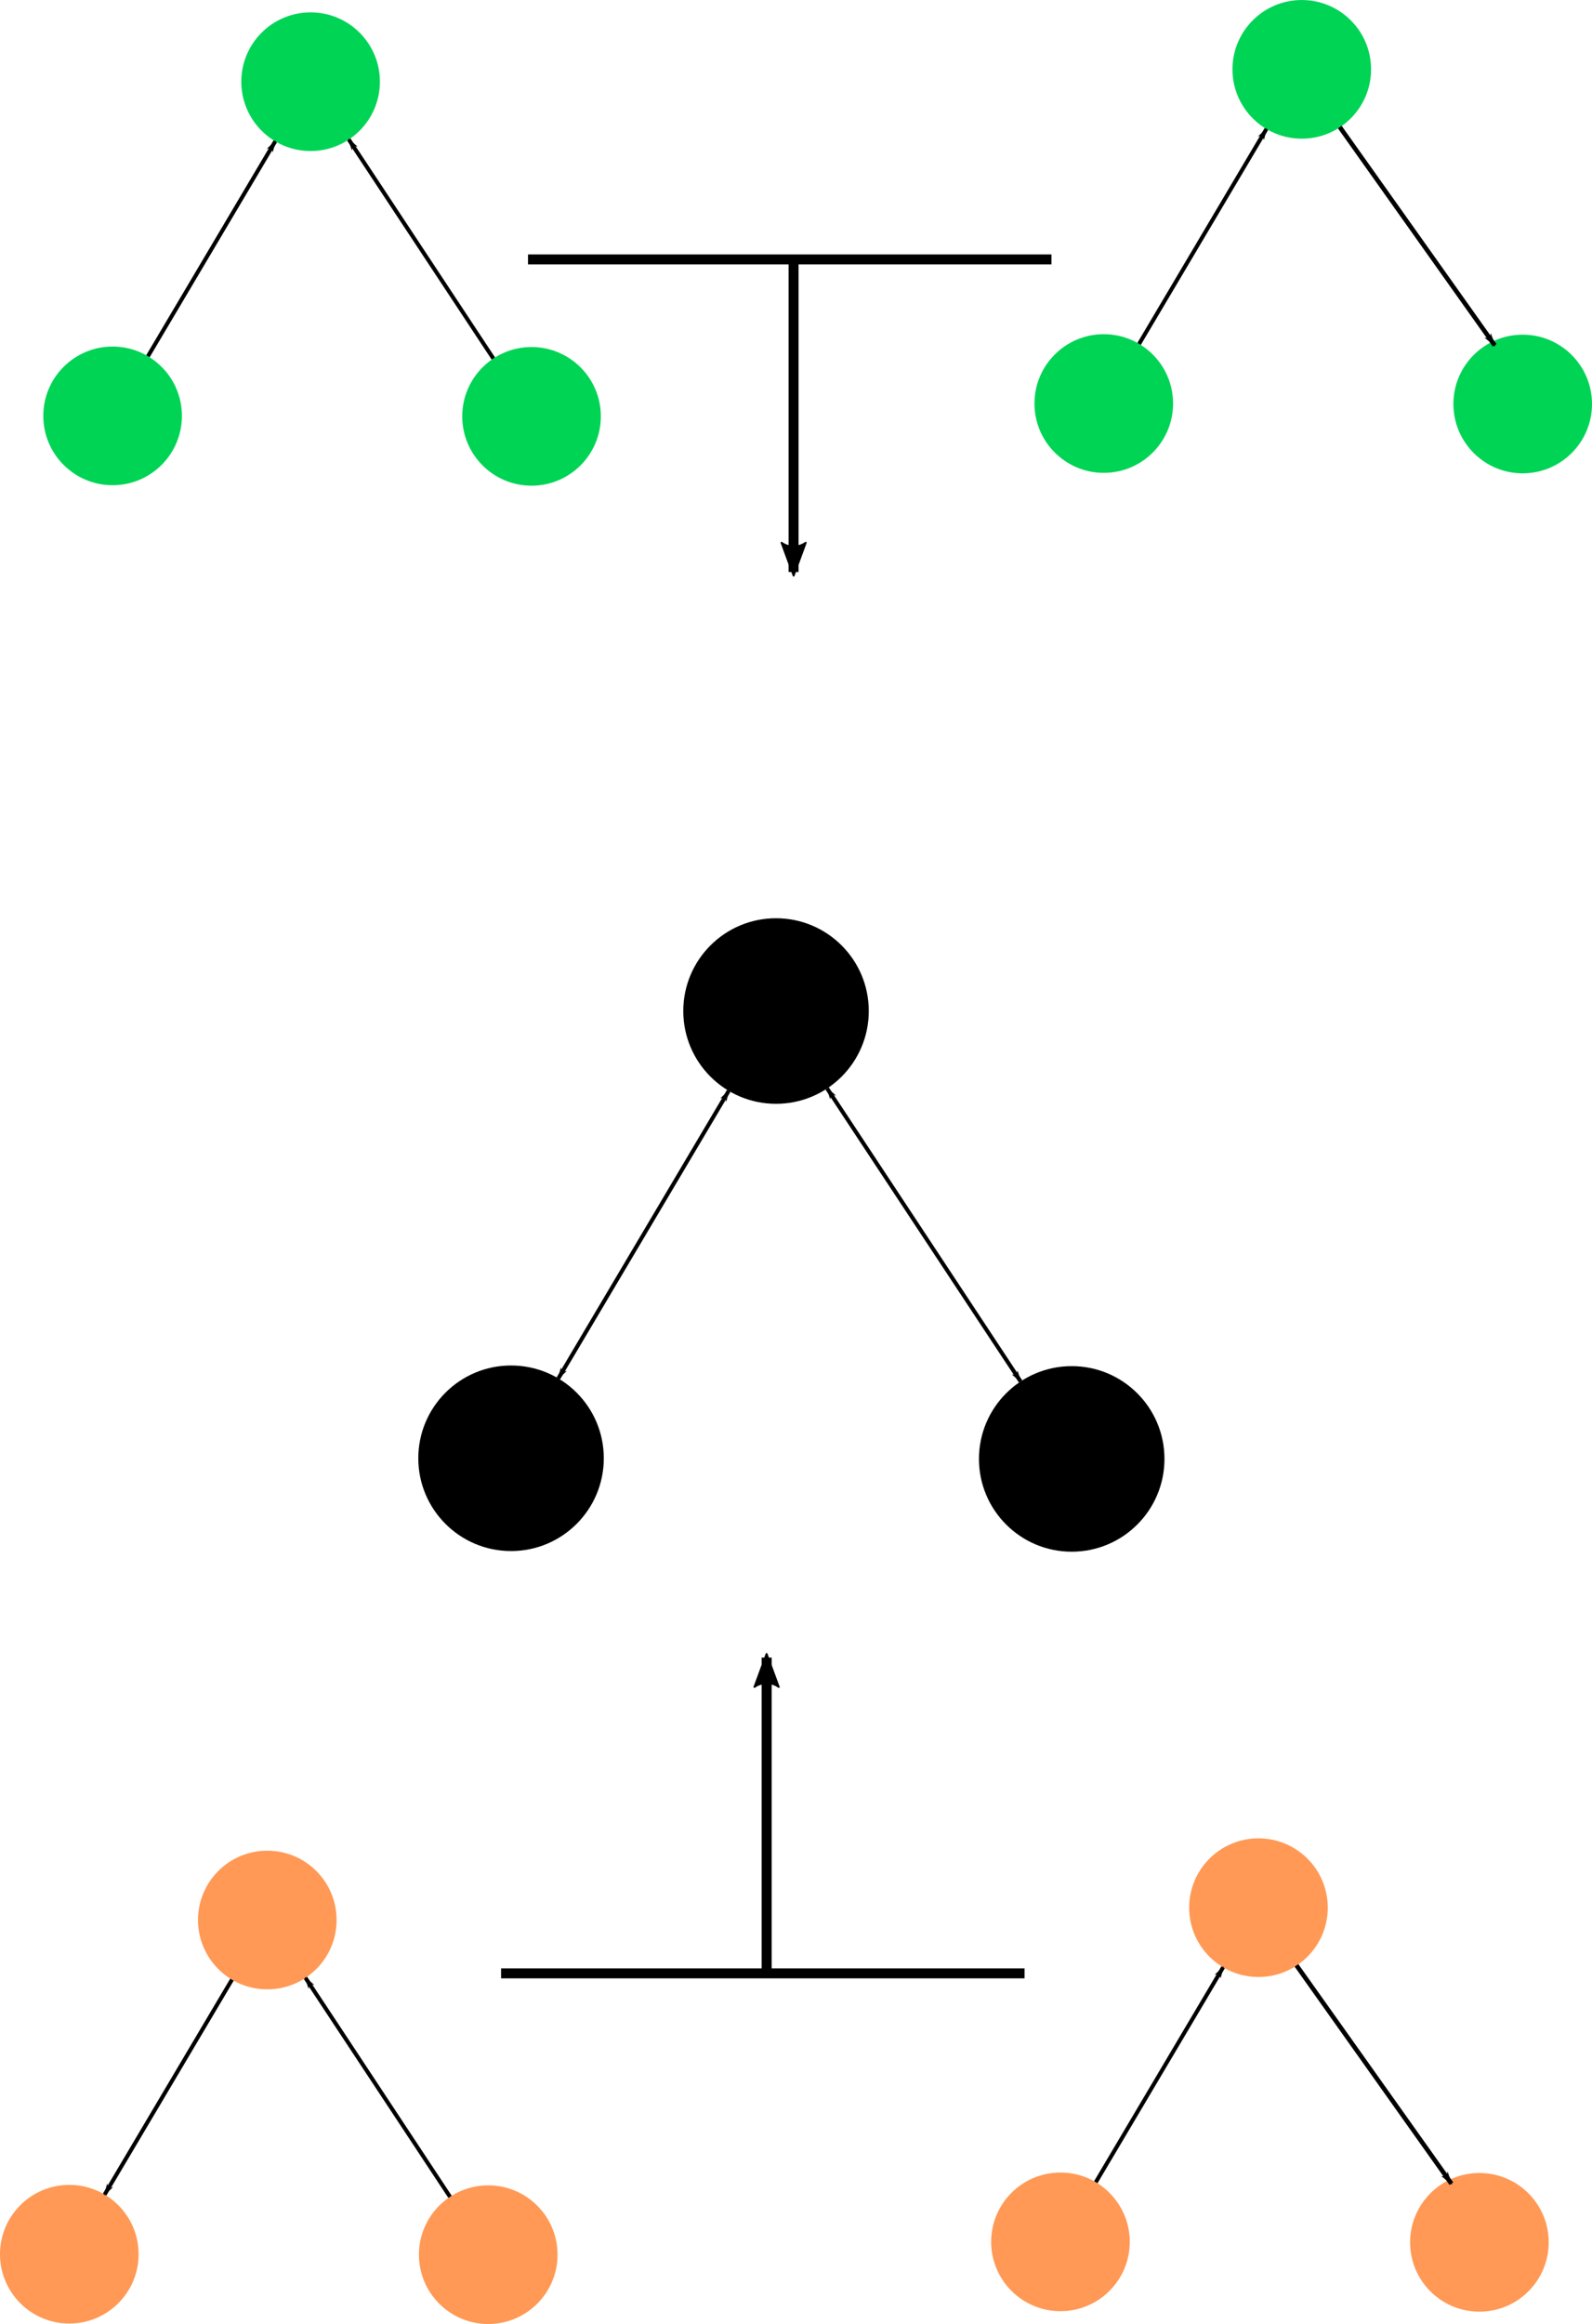 <?xml version="1.0" encoding="UTF-8" standalone="no"?>
<svg
   xmlns:dc="http://purl.org/dc/elements/1.1/"
   xmlns:cc="http://creativecommons.org/ns#"
   xmlns:rdf="http://www.w3.org/1999/02/22-rdf-syntax-ns#"
   xmlns:svg="http://www.w3.org/2000/svg"
   xmlns="http://www.w3.org/2000/svg"
   xmlns:sodipodi="http://sodipodi.sourceforge.net/DTD/sodipodi-0.dtd"
   xmlns:inkscape="http://www.inkscape.org/namespaces/inkscape"
   width="105.837mm"
   height="154.438mm"
   viewBox="0 0 105.837 154.438"
   version="1.1"
   id="svg8"
   inkscape:version="1.0.2 (e86c8708, 2021-01-15)"
   sodipodi:docname="causal_averaging.svg">
  <defs
     id="defs2">
    <marker
       style="overflow:visible"
       id="Arrow2Lend"
       refX="0"
       refY="0"
       orient="auto"
       inkscape:stockid="Arrow2Lend"
       inkscape:isstock="true">
      <path
         transform="matrix(-1.1,0,0,-1.1,-1.1,0)"
         d="M 8.719,4.034 -2.207,0.016 8.719,-4.002 c -1.745,2.372 -1.735,5.617 -6e-7,8.035 z"
         style="fill:#000000;fill-opacity:1;fill-rule:evenodd;stroke:#000000;stroke-width:0.625;stroke-linejoin:round;stroke-opacity:1"
         id="path960" />
    </marker>
    <marker
       style="overflow:visible"
       id="marker2829"
       refX="0"
       refY="0"
       orient="auto"
       inkscape:stockid="Arrow1Lend"
       inkscape:isstock="true">
      <path
         transform="matrix(-0.8,0,0,-0.8,-10,0)"
         style="fill:#000000;fill-opacity:1;fill-rule:evenodd;stroke:#000000;stroke-width:1pt;stroke-opacity:1"
         d="M 0,0 5,-5 -12.5,0 5,5 Z"
         id="path2827" />
    </marker>
    <marker
       style="overflow:visible"
       id="marker2305"
       refX="0"
       refY="0"
       orient="auto"
       inkscape:stockid="Arrow1Lstart"
       inkscape:isstock="true">
      <path
         transform="matrix(0.8,0,0,0.8,10,0)"
         style="fill:#000000;fill-opacity:1;fill-rule:evenodd;stroke:#000000;stroke-width:1pt;stroke-opacity:1"
         d="M 0,0 5,-5 -12.5,0 5,5 Z"
         id="path2303" />
    </marker>
    <marker
       style="overflow:visible"
       id="marker1725"
       refX="0"
       refY="0"
       orient="auto"
       inkscape:stockid="Arrow1Lend"
       inkscape:isstock="true"
       inkscape:collect="always">
      <path
         transform="matrix(-0.8,0,0,-0.8,-10,0)"
         style="fill:#000000;fill-opacity:1;fill-rule:evenodd;stroke:#000000;stroke-width:1pt;stroke-opacity:1"
         d="M 0,0 5,-5 -12.5,0 5,5 Z"
         id="path1723" />
    </marker>
    <marker
       style="overflow:visible"
       id="marker1655"
       refX="0"
       refY="0"
       orient="auto"
       inkscape:stockid="Arrow1Lend"
       inkscape:isstock="true">
      <path
         transform="matrix(-0.8,0,0,-0.8,-10,0)"
         style="fill:#000000;fill-opacity:1;fill-rule:evenodd;stroke:#000000;stroke-width:1pt;stroke-opacity:1"
         d="M 0,0 5,-5 -12.5,0 5,5 Z"
         id="path1653" />
    </marker>
    <marker
       style="overflow:visible"
       id="marker1591"
       refX="0"
       refY="0"
       orient="auto"
       inkscape:stockid="Arrow1Lend"
       inkscape:isstock="true"
       inkscape:collect="always">
      <path
         transform="matrix(-0.8,0,0,-0.8,-10,0)"
         style="fill:#000000;fill-opacity:1;fill-rule:evenodd;stroke:#000000;stroke-width:1pt;stroke-opacity:1"
         d="M 0,0 5,-5 -12.5,0 5,5 Z"
         id="path1589" />
    </marker>
    <marker
       style="overflow:visible"
       id="marker1533"
       refX="0"
       refY="0"
       orient="auto"
       inkscape:stockid="Arrow1Lend"
       inkscape:isstock="true"
       inkscape:collect="always">
      <path
         transform="matrix(-0.8,0,0,-0.8,-10,0)"
         style="fill:#000000;fill-opacity:1;fill-rule:evenodd;stroke:#000000;stroke-width:1pt;stroke-opacity:1"
         d="M 0,0 5,-5 -12.5,0 5,5 Z"
         id="path1531" />
    </marker>
    <marker
       style="overflow:visible"
       id="marker1451"
       refX="0"
       refY="0"
       orient="auto"
       inkscape:stockid="Arrow1Lend"
       inkscape:isstock="true"
       inkscape:collect="always">
      <path
         transform="matrix(-0.8,0,0,-0.8,-10,0)"
         style="fill:#000000;fill-opacity:1;fill-rule:evenodd;stroke:#000000;stroke-width:1pt;stroke-opacity:1"
         d="M 0,0 5,-5 -12.5,0 5,5 Z"
         id="path1449" />
    </marker>
    <marker
       style="overflow:visible"
       id="Arrow1Lend"
       refX="0"
       refY="0"
       orient="auto"
       inkscape:stockid="Arrow1Lend"
       inkscape:isstock="true"
       inkscape:collect="always">
      <path
         transform="matrix(-0.8,0,0,-0.8,-10,0)"
         style="fill:#000000;fill-opacity:1;fill-rule:evenodd;stroke:#000000;stroke-width:1pt;stroke-opacity:1"
         d="M 0,0 5,-5 -12.5,0 5,5 Z"
         id="path942" />
    </marker>
    <marker
       style="overflow:visible"
       id="marker1335"
       refX="0"
       refY="0"
       orient="auto"
       inkscape:stockid="Arrow1Lstart"
       inkscape:isstock="true"
       inkscape:collect="always">
      <path
         transform="matrix(0.8,0,0,0.8,10,0)"
         style="fill:#000000;fill-opacity:1;fill-rule:evenodd;stroke:#000000;stroke-width:1pt;stroke-opacity:1"
         d="M 0,0 5,-5 -12.5,0 5,5 Z"
         id="path1333" />
    </marker>
    <marker
       style="overflow:visible"
       id="marker1229"
       refX="0"
       refY="0"
       orient="auto"
       inkscape:stockid="Arrow1Lstart"
       inkscape:isstock="true">
      <path
         transform="matrix(0.8,0,0,0.8,10,0)"
         style="fill:#000000;fill-opacity:1;fill-rule:evenodd;stroke:#000000;stroke-width:1pt;stroke-opacity:1"
         d="M 0,0 5,-5 -12.5,0 5,5 Z"
         id="path1227" />
    </marker>
    <marker
       style="overflow:visible"
       id="Arrow1Lstart"
       refX="0"
       refY="0"
       orient="auto"
       inkscape:stockid="Arrow1Lstart"
       inkscape:isstock="true"
       inkscape:collect="always">
      <path
         transform="matrix(0.8,0,0,0.8,10,0)"
         style="fill:#000000;fill-opacity:1;fill-rule:evenodd;stroke:#000000;stroke-width:1pt;stroke-opacity:1"
         d="M 0,0 5,-5 -12.5,0 5,5 Z"
         id="path939" />
    </marker>
    <marker
       style="overflow:visible"
       id="marker1533-6"
       refX="0"
       refY="0"
       orient="auto"
       inkscape:stockid="Arrow1Lend"
       inkscape:isstock="true"
       inkscape:collect="always">
      <path
         transform="matrix(-0.8,0,0,-0.8,-10,0)"
         style="fill:#000000;fill-opacity:1;fill-rule:evenodd;stroke:#000000;stroke-width:1pt;stroke-opacity:1"
         d="M 0,0 5,-5 -12.5,0 5,5 Z"
         id="path1531-0" />
    </marker>
    <marker
       style="overflow:visible"
       id="marker1591-3"
       refX="0"
       refY="0"
       orient="auto"
       inkscape:stockid="Arrow1Lend"
       inkscape:isstock="true"
       inkscape:collect="always">
      <path
         transform="matrix(-0.8,0,0,-0.8,-10,0)"
         style="fill:#000000;fill-opacity:1;fill-rule:evenodd;stroke:#000000;stroke-width:1pt;stroke-opacity:1"
         d="M 0,0 5,-5 -12.5,0 5,5 Z"
         id="path1589-9" />
    </marker>
    <marker
       style="overflow:visible"
       id="marker1335-5"
       refX="0"
       refY="0"
       orient="auto"
       inkscape:stockid="Arrow1Lstart"
       inkscape:isstock="true">
      <path
         transform="matrix(0.8,0,0,0.8,10,0)"
         style="fill:#000000;fill-opacity:1;fill-rule:evenodd;stroke:#000000;stroke-width:1pt;stroke-opacity:1"
         d="M 0,0 5,-5 -12.5,0 5,5 Z"
         id="path1333-8" />
    </marker>
    <marker
       style="overflow:visible"
       id="Arrow2Lend-4"
       refX="0"
       refY="0"
       orient="auto"
       inkscape:stockid="Arrow2Lend"
       inkscape:isstock="true">
      <path
         transform="matrix(-1.1,0,0,-1.1,-1.1,0)"
         d="M 8.719,4.034 -2.207,0.016 8.719,-4.002 c -1.745,2.372 -1.735,5.617 -6e-7,8.035 z"
         style="fill:#000000;fill-opacity:1;fill-rule:evenodd;stroke:#000000;stroke-width:0.625;stroke-linejoin:round;stroke-opacity:1"
         id="path960-9" />
    </marker>
  </defs>
  <sodipodi:namedview
     id="base"
     pagecolor="#ffffff"
     bordercolor="#666666"
     borderopacity="1.0"
     inkscape:pageopacity="0.0"
     inkscape:pageshadow="2"
     inkscape:zoom="1.0339564"
     inkscape:cx="194.59157"
     inkscape:cy="323.67563"
     inkscape:document-units="mm"
     inkscape:current-layer="layer1"
     inkscape:document-rotation="0"
     showgrid="false"
     inkscape:window-width="1252"
     inkscape:window-height="943"
     inkscape:window-x="184"
     inkscape:window-y="57"
     inkscape:window-maximized="0"
     fit-margin-top="0"
     fit-margin-left="0"
     fit-margin-right="0"
     fit-margin-bottom="0" />
  <g
     inkscape:label="Layer 1"
     inkscape:groupmode="layer"
     id="layer1"
     transform="translate(0.812,-2.441)">
    <circle
       style="fill:#000000;fill-rule:evenodd;stroke-width:0.157"
       id="path10"
       cx="50.779"
       cy="69.627"
       r="6.166" />
    <circle
       style="fill:#000000;fill-rule:evenodd;stroke-width:0.157"
       id="path10-9"
       cx="33.163"
       cy="99.348"
       r="6.166" />
    <circle
       style="fill:#000000;fill-rule:evenodd;stroke-width:0.157"
       id="path10-9-6"
       cx="70.436"
       cy="99.391"
       r="6.166" />
    <circle
       style="fill:#00d455;fill-rule:evenodd;stroke-width:0.118"
       id="path10-3"
       cx="19.837"
       cy="7.87"
       r="4.607" />
    <circle
       style="fill:#00d455;fill-rule:evenodd;stroke-width:0.118"
       id="path10-9-3"
       cx="6.674"
       cy="30.078"
       r="4.607" />
    <circle
       style="fill:#00d455;fill-rule:evenodd;stroke-width:0.118"
       id="path10-9-6-6"
       cx="34.525"
       cy="30.11"
       r="4.607" />
    <circle
       style="fill:#00d455;fill-rule:evenodd;stroke-width:0.118"
       id="path10-3-4"
       cx="85.73"
       cy="7.049"
       r="4.607" />
    <circle
       style="fill:#00d455;fill-rule:evenodd;stroke-width:0.118"
       id="path10-9-3-6"
       cx="72.567"
       cy="29.257"
       r="4.607" />
    <circle
       style="fill:#00d455;fill-rule:evenodd;stroke-width:0.118"
       id="path10-9-6-6-8"
       cx="100.418"
       cy="29.288"
       r="4.607" />
    <path
       style="fill:#000000;fill-rule:evenodd;stroke:#000000;stroke-width:0.265;stroke-linecap:butt;stroke-linejoin:miter;stroke-miterlimit:4;stroke-dasharray:none;stroke-opacity:1;marker-start:url(#Arrow1Lstart);marker-end:url(#marker1725)"
       d="M 47.635,74.931 36.306,94.044"
       id="path110"
       inkscape:connector-type="polyline"
       inkscape:connector-curvature="0"
       inkscape:connection-start="#path10"
       inkscape:connection-end="#path10-9" />
    <path
       style="fill:#000000;fill-rule:evenodd;stroke:#000000;stroke-width:0.265px;stroke-linecap:butt;stroke-linejoin:miter;stroke-opacity:1;marker-start:url(#marker1229);marker-end:url(#Arrow1Lend)"
       d="M 67.038,94.246 54.177,74.772"
       id="path114"
       inkscape:connector-type="polyline"
       inkscape:connector-curvature="0"
       inkscape:connection-end="#path10"
       inkscape:connection-start="#path10-9-6" />
    <path
       style="fill:#000000;fill-rule:evenodd;stroke:#000000;stroke-width:0.265px;stroke-linecap:butt;stroke-linejoin:miter;stroke-opacity:1;marker-end:url(#marker1451)"
       d="M 9.023,26.115 17.488,11.833"
       id="path1435"
       inkscape:connector-type="polyline"
       inkscape:connector-curvature="0"
       inkscape:connection-start="#path10-9-3"
       inkscape:connection-end="#path10-3" />
    <path
       style="fill:#000000;fill-rule:evenodd;stroke:#000000;stroke-width:0.265px;stroke-linecap:butt;stroke-linejoin:miter;stroke-opacity:1;marker-end:url(#marker1533)"
       d="M 31.986,26.265 22.376,11.714"
       id="path1437"
       inkscape:connector-type="polyline"
       inkscape:connector-curvature="0"
       inkscape:connection-start="#path10-9-6-6"
       inkscape:connection-end="#path10-3" />
    <path
       style="fill:#000000;fill-rule:evenodd;stroke:#000000;stroke-width:0.265px;stroke-linecap:butt;stroke-linejoin:miter;stroke-opacity:1;marker-end:url(#marker1591)"
       d="M 74.916,25.294 83.381,11.012"
       id="path1439"
       inkscape:connector-type="polyline"
       inkscape:connector-curvature="0"
       inkscape:connection-start="#path10-9-3-6"
       inkscape:connection-end="#path10-3-4" />
    <path
       style="fill:#000000;fill-rule:evenodd;stroke:#000000;stroke-width:0.3;stroke-linecap:butt;stroke-linejoin:miter;stroke-miterlimit:4;stroke-dasharray:none;stroke-opacity:1;marker-start:url(#marker1335)"
       d="M 98.555,25.39 88.258,10.885"
       id="path1441"
       inkscape:connector-type="polyline"
       inkscape:connector-curvature="0" />
    <circle
       style="fill:#ff9955;fill-rule:evenodd;stroke-width:0.118"
       id="path10-3-1"
       cx="16.958"
       cy="130.032"
       r="4.607" />
    <circle
       style="fill:#ff9955;fill-rule:evenodd;stroke-width:0.118"
       id="path10-9-3-3"
       cx="3.795"
       cy="152.241"
       r="4.607" />
    <circle
       style="fill:#ff9955;fill-rule:evenodd;stroke-width:0.118"
       id="path10-9-6-6-5"
       cx="31.646"
       cy="152.272"
       r="4.607" />
    <circle
       style="fill:#ff9955;fill-rule:evenodd;stroke-width:0.118"
       id="path10-3-4-7"
       cx="82.851"
       cy="129.211"
       r="4.607" />
    <circle
       style="fill:#ff9955;fill-rule:evenodd;stroke-width:0.118"
       id="path10-9-3-6-7"
       cx="69.688"
       cy="151.42"
       r="4.607" />
    <circle
       style="fill:#ff9955;fill-rule:evenodd;stroke-width:0.118"
       id="path10-9-6-6-8-0"
       cx="97.539"
       cy="151.451"
       r="4.607" />
    <path
       style="fill:#000000;fill-rule:evenodd;stroke:#000000;stroke-width:0.265px;stroke-linecap:butt;stroke-linejoin:miter;stroke-opacity:1;marker-start:url(#marker2305)"
       d="M 6.144,148.277 14.609,133.996"
       id="path1435-2"
       inkscape:connector-type="polyline"
       inkscape:connector-curvature="0"
       inkscape:connection-start="#path10-9-3-3"
       inkscape:connection-end="#path10-3-1" />
    <path
       style="fill:#000000;fill-rule:evenodd;stroke:#000000;stroke-width:0.265px;stroke-linecap:butt;stroke-linejoin:miter;stroke-opacity:1;marker-end:url(#marker1533-6)"
       d="m 29.107,148.428 -9.61,-14.551"
       id="path1437-7"
       inkscape:connector-type="polyline"
       inkscape:connector-curvature="0"
       inkscape:connection-start="#path10-9-6-6-5"
       inkscape:connection-end="#path10-3-1" />
    <path
       style="fill:#000000;fill-rule:evenodd;stroke:#000000;stroke-width:0.265px;stroke-linecap:butt;stroke-linejoin:miter;stroke-opacity:1;marker-end:url(#marker1591-3)"
       d="m 72.037,147.456 8.465,-14.282"
       id="path1439-9"
       inkscape:connector-type="polyline"
       inkscape:connector-curvature="0"
       inkscape:connection-start="#path10-9-3-6-7"
       inkscape:connection-end="#path10-3-4-7" />
    <path
       style="fill:#000000;fill-rule:evenodd;stroke:#000000;stroke-width:0.3;stroke-linecap:butt;stroke-linejoin:miter;stroke-miterlimit:4;stroke-dasharray:none;stroke-opacity:1;marker-start:url(#marker1335-5)"
       d="M 95.677,147.552 85.379,133.048"
       id="path1441-2"
       inkscape:connector-type="polyline"
       inkscape:connector-curvature="0" />
    <path
       style="fill:none;stroke:#000000;stroke-width:0.665;stroke-linecap:butt;stroke-linejoin:miter;stroke-miterlimit:4;stroke-dasharray:none;stroke-opacity:1"
       d="M 32.499,133.577 H 67.3"
       id="path2817" />
    <path
       style="fill:none;stroke:#000000;stroke-width:0.665;stroke-linecap:butt;stroke-linejoin:miter;stroke-miterlimit:4;stroke-dasharray:none;stroke-opacity:1;marker-end:url(#Arrow2Lend)"
       d="M 50.155,133.577 V 112.593"
       id="path2819" />
    <path
       style="fill:none;stroke:#000000;stroke-width:0.662;stroke-linecap:butt;stroke-linejoin:miter;stroke-miterlimit:4;stroke-dasharray:none;stroke-opacity:1"
       d="M 34.29,19.681 H 69.091"
       id="path2817-8" />
    <path
       style="fill:none;stroke:#000000;stroke-width:0.662;stroke-linecap:butt;stroke-linejoin:miter;stroke-miterlimit:4;stroke-dasharray:none;stroke-opacity:1;marker-end:url(#Arrow2Lend-4)"
       d="M 51.946,19.681 V 40.451"
       id="path2819-9" />
  </g>
</svg>

